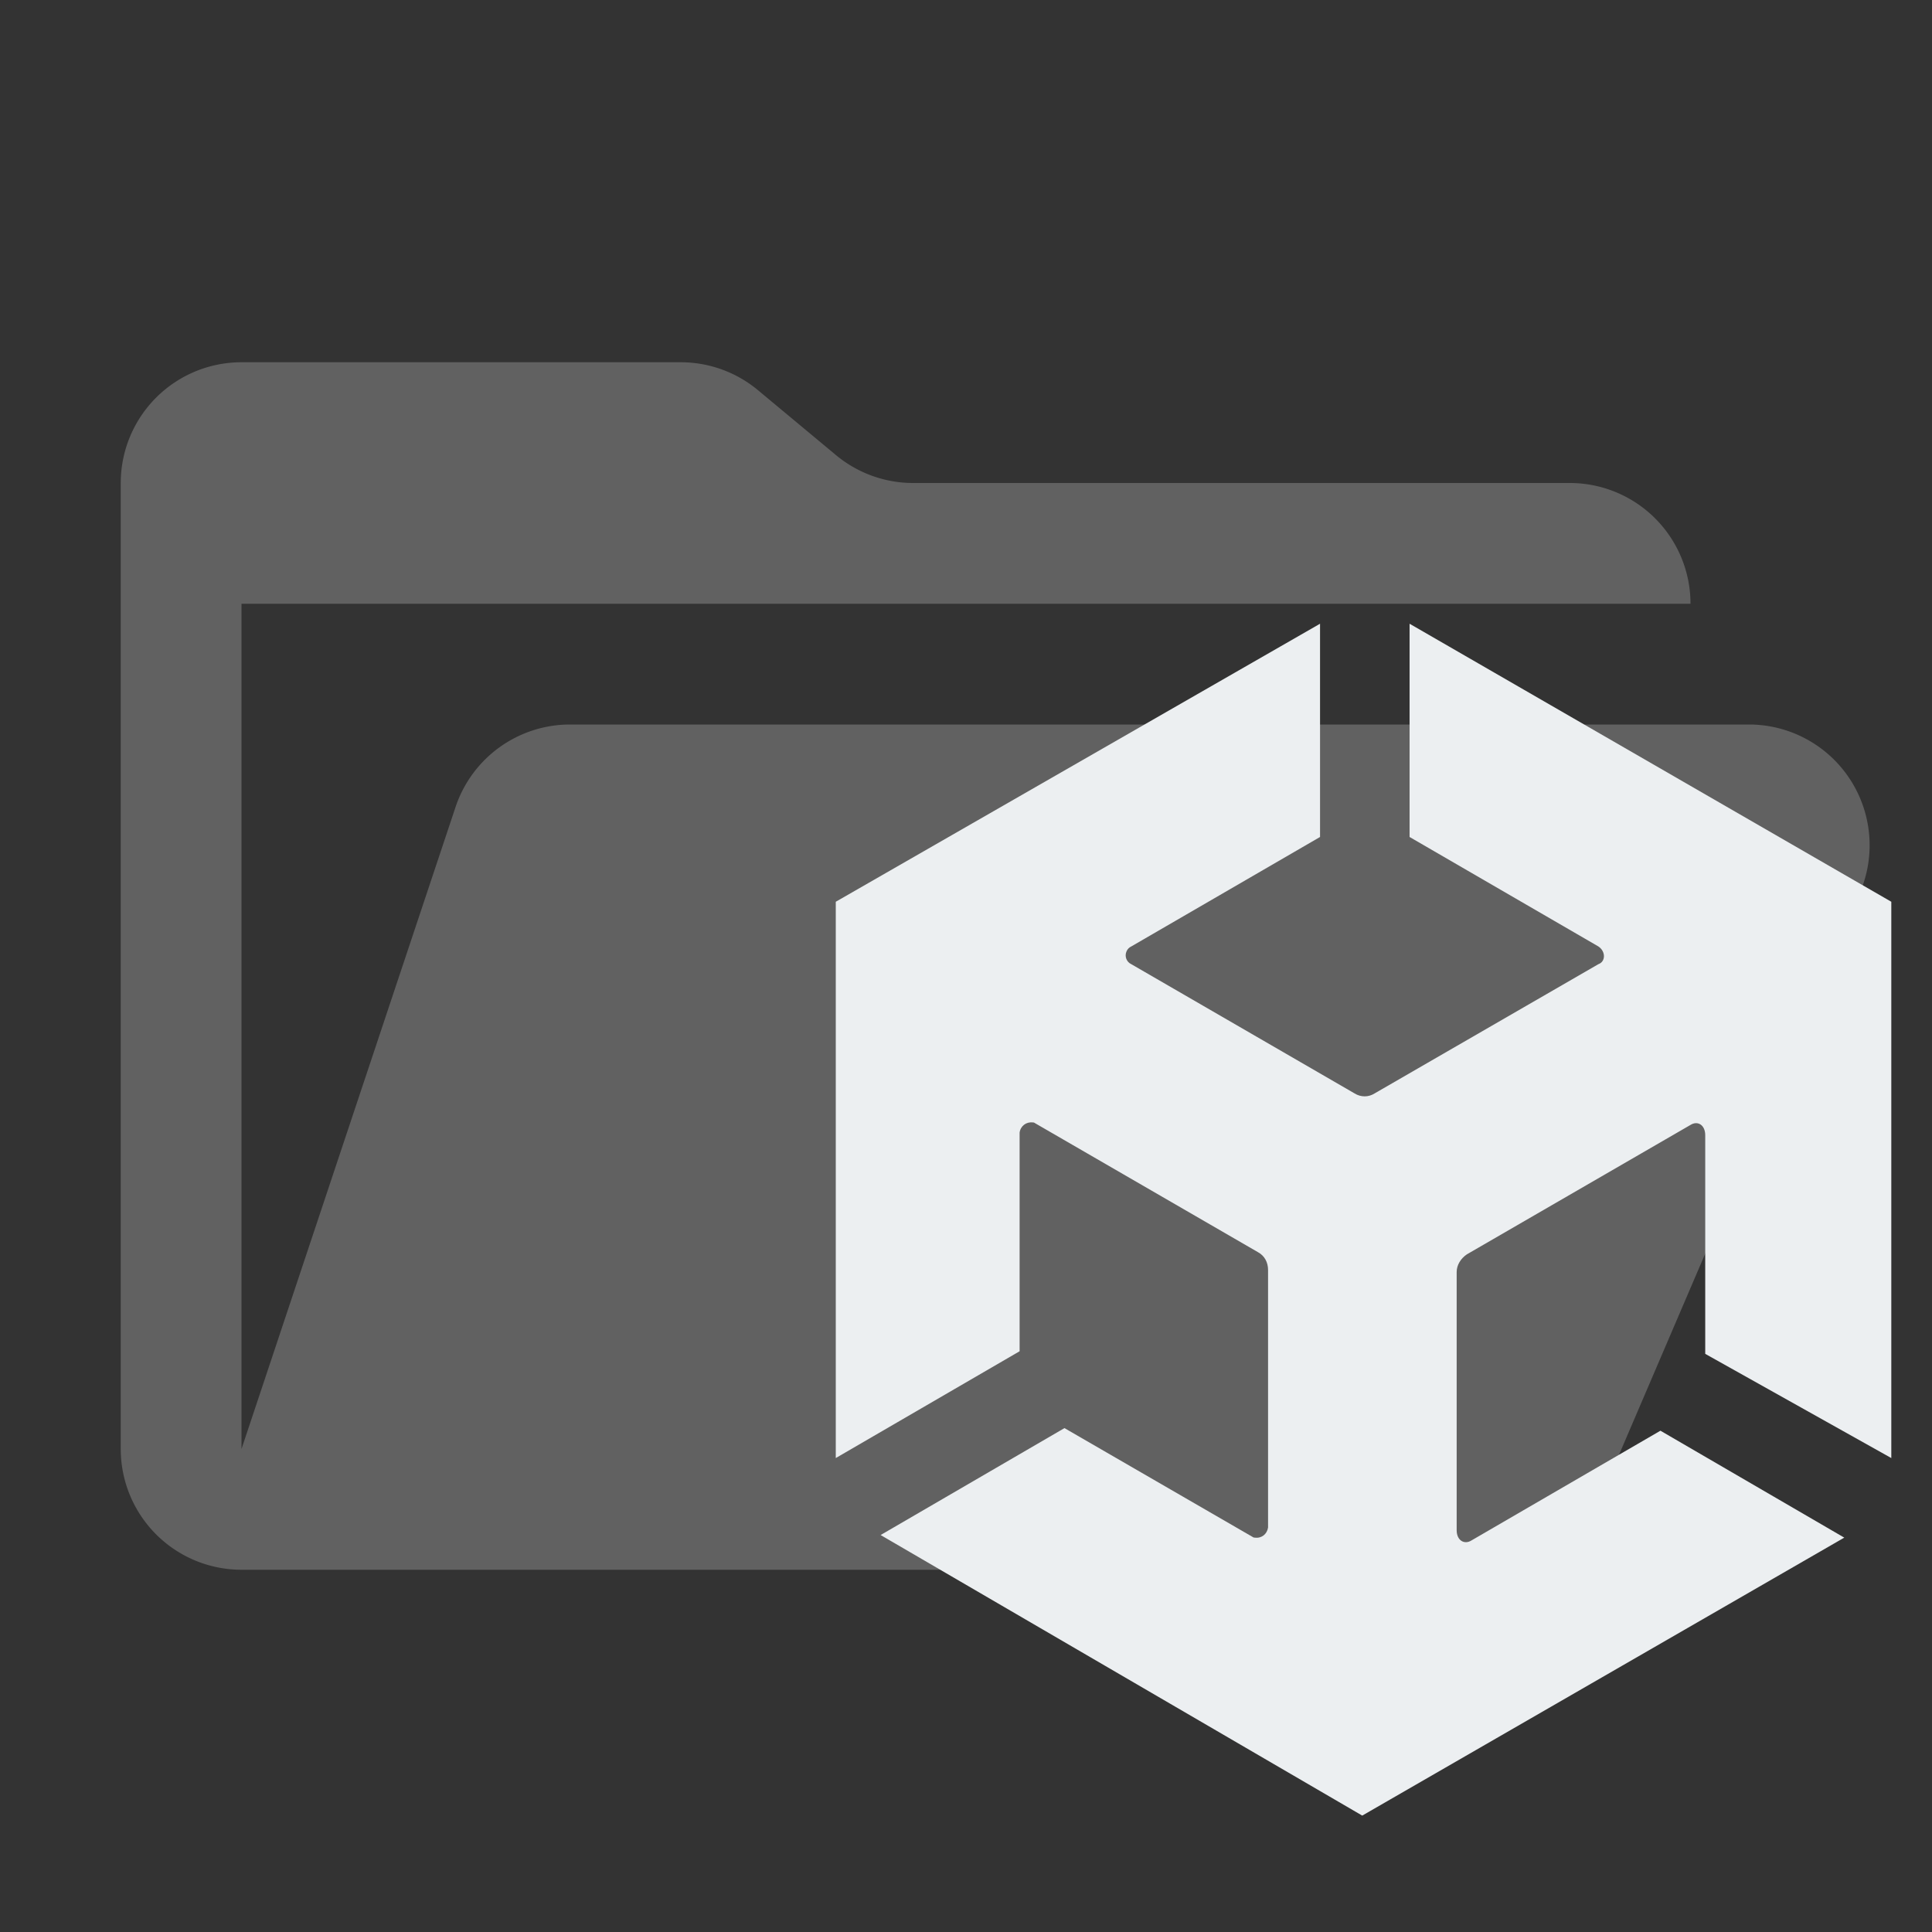 <svg xmlns="http://www.w3.org/2000/svg" viewBox="0 0 32 32" >
  <rect x="0" y="0" width="32" height="32" fill="#333333" stroke="none"/>
  <path d="M28.967,12H9.442a2,2,0,0,0-1.897,1.368L4,24V10H28a2,2,0,0,0-2-2H15.124a2,2,0,0,1-1.28-.464L12.556,6.464A2,2,0,0,0,11.276,6H4A2,2,0,0,0,2,8V24a2,2,0,0,0,2,2H26l4.805-11.212A2,2,0,0,0,28.967,12Z" style="fill: #616161;fill-rule: evenodd"/>
  <path class="st0" d="M 31.326 24.15 L 31.326 14.936 L 23.347 10.331 L 23.347 13.863 L 26.474 15.676 C 26.597 15.757 26.597 15.927 26.474 15.97 L 22.767 18.111 C 22.666 18.175 22.54 18.175 22.437 18.111 L 18.738 15.97 C 18.659 15.934 18.622 15.839 18.659 15.757 C 18.673 15.723 18.701 15.692 18.738 15.676 L 21.864 13.863 L 21.864 10.331 L 13.843 14.936 L 13.843 24.15 L 16.888 22.381 L 16.888 18.76 C 16.902 18.65 16.998 18.578 17.106 18.591 C 17.113 18.591 17.127 18.591 17.136 18.599 L 20.836 20.74 C 20.946 20.799 21.003 20.91 21.003 21.034 L 21.003 25.301 C 20.986 25.411 20.895 25.483 20.785 25.468 C 20.778 25.468 20.764 25.468 20.755 25.461 L 17.631 23.654 L 14.586 25.425 L 22.563 30.072 L 30.547 25.468 L 27.502 23.697 L 24.375 25.513 C 24.253 25.591 24.127 25.513 24.127 25.346 L 24.127 21.068 C 24.127 20.953 24.195 20.844 24.296 20.776 L 27.997 18.634 C 28.12 18.555 28.244 18.634 28.244 18.803 L 28.244 22.424 L 31.326 24.15 Z" style="fill: rgb(236, 239, 241);"/>
</svg>